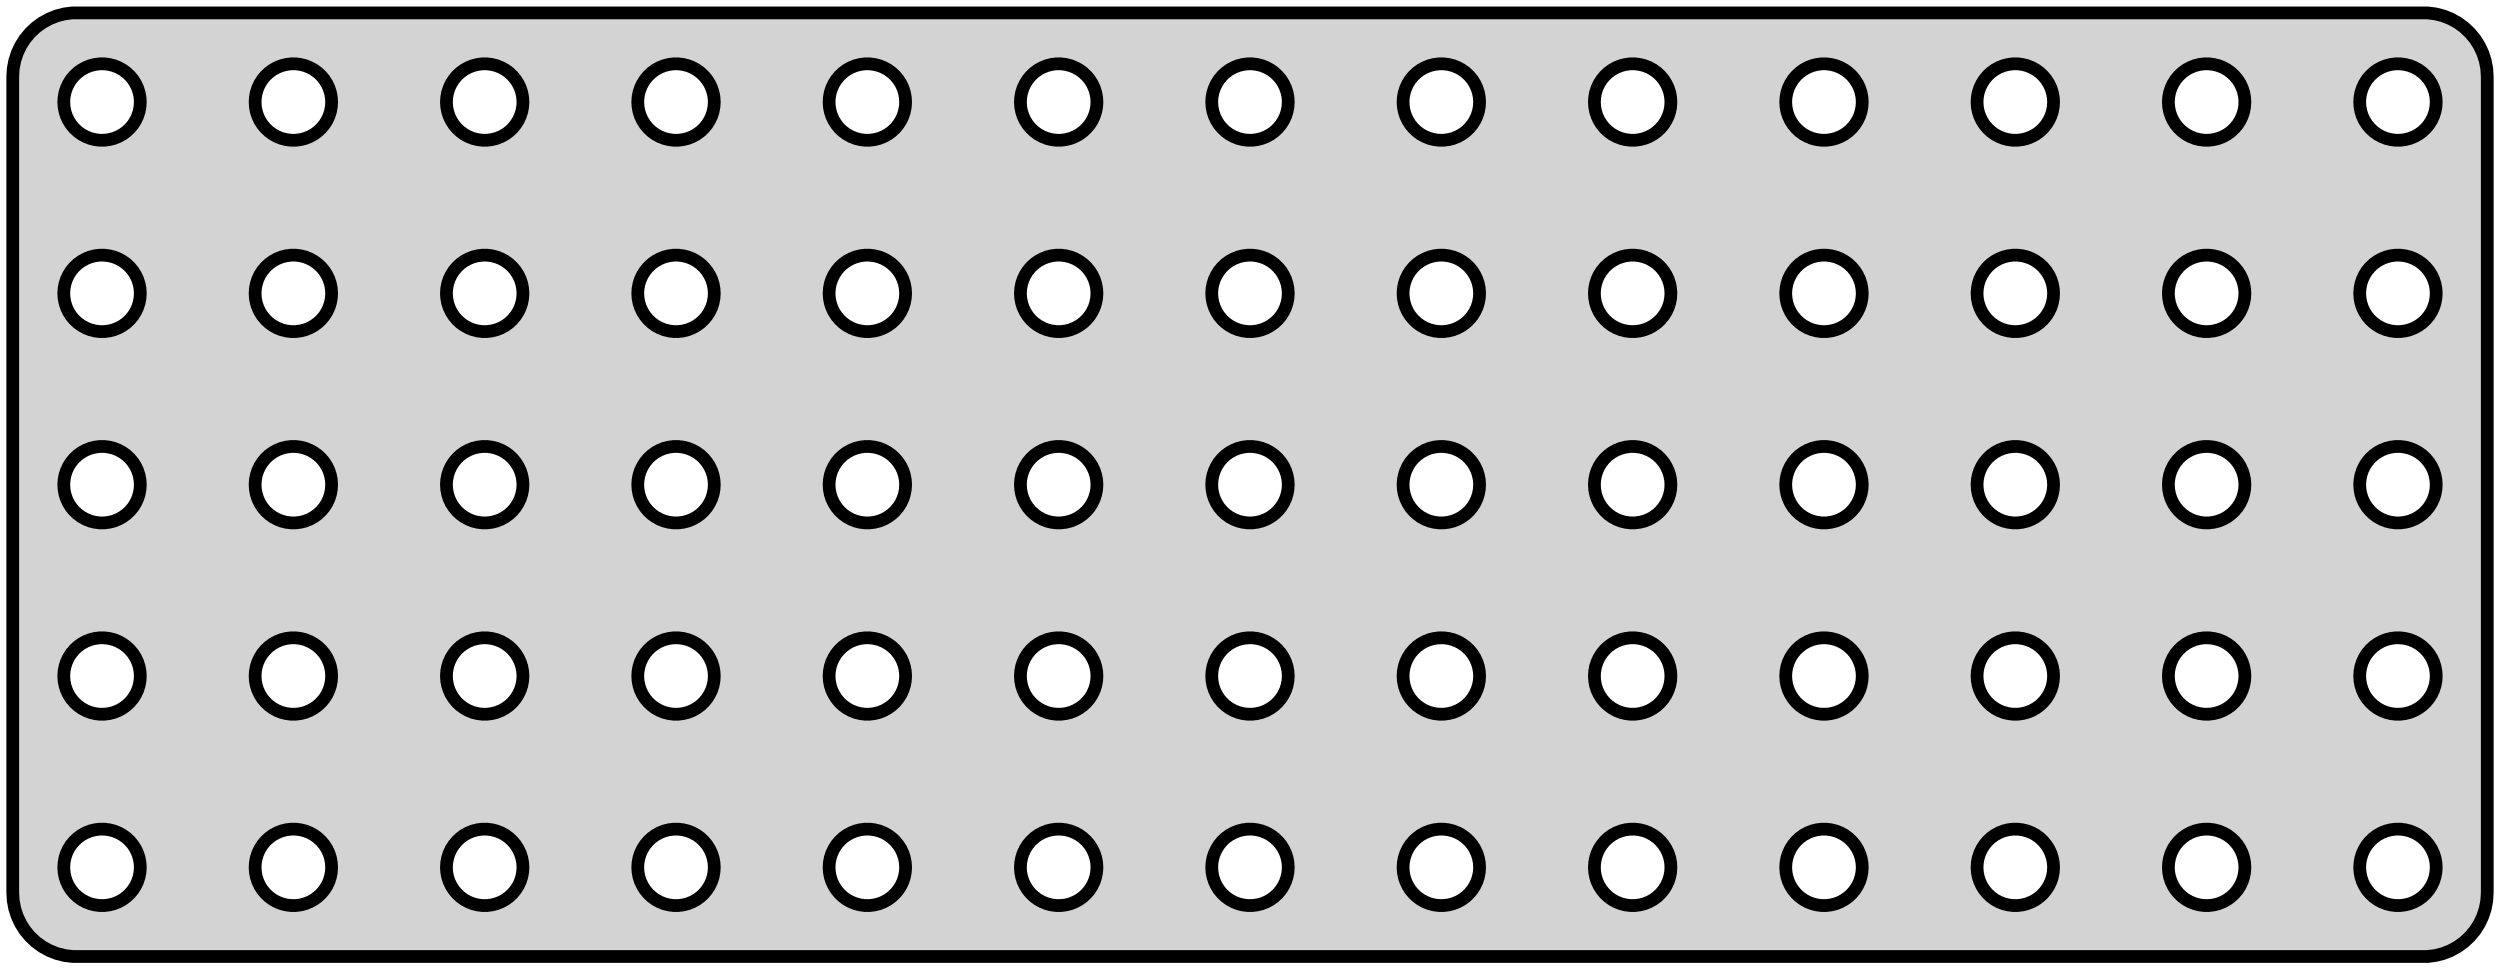 <?xml version="1.0" standalone="no"?>
<!DOCTYPE svg PUBLIC "-//W3C//DTD SVG 1.1//EN" "http://www.w3.org/Graphics/SVG/1.1/DTD/svg11.dtd">
<svg width="98mm" height="38mm" viewBox="-49 -19 98 38" xmlns="http://www.w3.org/2000/svg" version="1.1">
<title>OpenSCAD Model</title>
<path d="
M 46.468,18.456 L 46.773,18.378 L 47.064,18.262 L 47.34,18.111 L 47.594,17.926 L 47.822,17.711
 L 48.023,17.47 L 48.191,17.204 L 48.324,16.92 L 48.421,16.622 L 48.48,16.313 L 48.5,16
 L 48.5,-16 L 48.48,-16.313 L 48.421,-16.622 L 48.324,-16.92 L 48.191,-17.204 L 48.023,-17.47
 L 47.822,-17.711 L 47.594,-17.926 L 47.34,-18.111 L 47.064,-18.262 L 46.773,-18.378 L 46.468,-18.456
 L 46.157,-18.495 L -46.157,-18.495 L -46.468,-18.456 L -46.773,-18.378 L -47.064,-18.262 L -47.34,-18.111
 L -47.594,-17.926 L -47.822,-17.711 L -48.023,-17.47 L -48.191,-17.204 L -48.324,-16.92 L -48.421,-16.622
 L -48.48,-16.313 L -48.5,-16 L -48.5,16 L -48.48,16.313 L -48.421,16.622 L -48.324,16.92
 L -48.191,17.204 L -48.023,17.47 L -47.822,17.711 L -47.594,17.926 L -47.34,18.111 L -47.064,18.262
 L -46.773,18.378 L -46.468,18.456 L -46.157,18.495 L 46.157,18.495 z
M 37.406,-13.503 L 37.219,-13.527 L 37.036,-13.573 L 36.861,-13.643 L 36.696,-13.733 L 36.544,-13.844
 L 36.407,-13.973 L 36.286,-14.118 L 36.185,-14.277 L 36.105,-14.448 L 36.047,-14.627 L 36.012,-14.812
 L 36,-15 L 36.012,-15.188 L 36.047,-15.373 L 36.105,-15.552 L 36.185,-15.723 L 36.286,-15.882
 L 36.407,-16.027 L 36.544,-16.156 L 36.696,-16.267 L 36.861,-16.357 L 37.036,-16.427 L 37.219,-16.473
 L 37.406,-16.497 L 37.594,-16.497 L 37.781,-16.473 L 37.964,-16.427 L 38.139,-16.357 L 38.304,-16.267
 L 38.456,-16.156 L 38.593,-16.027 L 38.714,-15.882 L 38.815,-15.723 L 38.895,-15.552 L 38.953,-15.373
 L 38.988,-15.188 L 39,-15 L 38.988,-14.812 L 38.953,-14.627 L 38.895,-14.448 L 38.815,-14.277
 L 38.714,-14.118 L 38.593,-13.973 L 38.456,-13.844 L 38.304,-13.733 L 38.139,-13.643 L 37.964,-13.573
 L 37.781,-13.527 L 37.594,-13.503 z
M -45.094,-13.503 L -45.281,-13.527 L -45.464,-13.573 L -45.639,-13.643 L -45.804,-13.733 L -45.956,-13.844
 L -46.093,-13.973 L -46.214,-14.118 L -46.315,-14.277 L -46.395,-14.448 L -46.453,-14.627 L -46.488,-14.812
 L -46.5,-15 L -46.488,-15.188 L -46.453,-15.373 L -46.395,-15.552 L -46.315,-15.723 L -46.214,-15.882
 L -46.093,-16.027 L -45.956,-16.156 L -45.804,-16.267 L -45.639,-16.357 L -45.464,-16.427 L -45.281,-16.473
 L -45.094,-16.497 L -44.906,-16.497 L -44.719,-16.473 L -44.536,-16.427 L -44.361,-16.357 L -44.196,-16.267
 L -44.044,-16.156 L -43.907,-16.027 L -43.786,-15.882 L -43.685,-15.723 L -43.605,-15.552 L -43.547,-15.373
 L -43.512,-15.188 L -43.5,-15 L -43.512,-14.812 L -43.547,-14.627 L -43.605,-14.448 L -43.685,-14.277
 L -43.786,-14.118 L -43.907,-13.973 L -44.044,-13.844 L -44.196,-13.733 L -44.361,-13.643 L -44.536,-13.573
 L -44.719,-13.527 L -44.906,-13.503 z
M 22.406,-13.503 L 22.219,-13.527 L 22.037,-13.573 L 21.861,-13.643 L 21.696,-13.733 L 21.544,-13.844
 L 21.407,-13.973 L 21.287,-14.118 L 21.186,-14.277 L 21.105,-14.448 L 21.047,-14.627 L 21.012,-14.812
 L 21,-15 L 21.012,-15.188 L 21.047,-15.373 L 21.105,-15.552 L 21.186,-15.723 L 21.287,-15.882
 L 21.407,-16.027 L 21.544,-16.156 L 21.696,-16.267 L 21.861,-16.357 L 22.037,-16.427 L 22.219,-16.473
 L 22.406,-16.497 L 22.594,-16.497 L 22.781,-16.473 L 22.963,-16.427 L 23.139,-16.357 L 23.304,-16.267
 L 23.456,-16.156 L 23.593,-16.027 L 23.713,-15.882 L 23.814,-15.723 L 23.895,-15.552 L 23.953,-15.373
 L 23.988,-15.188 L 24,-15 L 23.988,-14.812 L 23.953,-14.627 L 23.895,-14.448 L 23.814,-14.277
 L 23.713,-14.118 L 23.593,-13.973 L 23.456,-13.844 L 23.304,-13.733 L 23.139,-13.643 L 22.963,-13.573
 L 22.781,-13.527 L 22.594,-13.503 z
M 29.906,-13.503 L 29.719,-13.527 L 29.537,-13.573 L 29.361,-13.643 L 29.196,-13.733 L 29.044,-13.844
 L 28.907,-13.973 L 28.787,-14.118 L 28.686,-14.277 L 28.605,-14.448 L 28.547,-14.627 L 28.512,-14.812
 L 28.5,-15 L 28.512,-15.188 L 28.547,-15.373 L 28.605,-15.552 L 28.686,-15.723 L 28.787,-15.882
 L 28.907,-16.027 L 29.044,-16.156 L 29.196,-16.267 L 29.361,-16.357 L 29.537,-16.427 L 29.719,-16.473
 L 29.906,-16.497 L 30.094,-16.497 L 30.281,-16.473 L 30.463,-16.427 L 30.639,-16.357 L 30.804,-16.267
 L 30.956,-16.156 L 31.093,-16.027 L 31.213,-15.882 L 31.314,-15.723 L 31.395,-15.552 L 31.453,-15.373
 L 31.488,-15.188 L 31.5,-15 L 31.488,-14.812 L 31.453,-14.627 L 31.395,-14.448 L 31.314,-14.277
 L 31.213,-14.118 L 31.093,-13.973 L 30.956,-13.844 L 30.804,-13.733 L 30.639,-13.643 L 30.463,-13.573
 L 30.281,-13.527 L 30.094,-13.503 z
M -22.594,-13.503 L -22.781,-13.527 L -22.963,-13.573 L -23.139,-13.643 L -23.304,-13.733 L -23.456,-13.844
 L -23.593,-13.973 L -23.713,-14.118 L -23.814,-14.277 L -23.895,-14.448 L -23.953,-14.627 L -23.988,-14.812
 L -24,-15 L -23.988,-15.188 L -23.953,-15.373 L -23.895,-15.552 L -23.814,-15.723 L -23.713,-15.882
 L -23.593,-16.027 L -23.456,-16.156 L -23.304,-16.267 L -23.139,-16.357 L -22.963,-16.427 L -22.781,-16.473
 L -22.594,-16.497 L -22.406,-16.497 L -22.219,-16.473 L -22.037,-16.427 L -21.861,-16.357 L -21.696,-16.267
 L -21.544,-16.156 L -21.407,-16.027 L -21.287,-15.882 L -21.186,-15.723 L -21.105,-15.552 L -21.047,-15.373
 L -21.012,-15.188 L -21,-15 L -21.012,-14.812 L -21.047,-14.627 L -21.105,-14.448 L -21.186,-14.277
 L -21.287,-14.118 L -21.407,-13.973 L -21.544,-13.844 L -21.696,-13.733 L -21.861,-13.643 L -22.037,-13.573
 L -22.219,-13.527 L -22.406,-13.503 z
M -30.094,-13.503 L -30.281,-13.527 L -30.463,-13.573 L -30.639,-13.643 L -30.804,-13.733 L -30.956,-13.844
 L -31.093,-13.973 L -31.213,-14.118 L -31.314,-14.277 L -31.395,-14.448 L -31.453,-14.627 L -31.488,-14.812
 L -31.5,-15 L -31.488,-15.188 L -31.453,-15.373 L -31.395,-15.552 L -31.314,-15.723 L -31.213,-15.882
 L -31.093,-16.027 L -30.956,-16.156 L -30.804,-16.267 L -30.639,-16.357 L -30.463,-16.427 L -30.281,-16.473
 L -30.094,-16.497 L -29.906,-16.497 L -29.719,-16.473 L -29.537,-16.427 L -29.361,-16.357 L -29.196,-16.267
 L -29.044,-16.156 L -28.907,-16.027 L -28.787,-15.882 L -28.686,-15.723 L -28.605,-15.552 L -28.547,-15.373
 L -28.512,-15.188 L -28.5,-15 L -28.512,-14.812 L -28.547,-14.627 L -28.605,-14.448 L -28.686,-14.277
 L -28.787,-14.118 L -28.907,-13.973 L -29.044,-13.844 L -29.196,-13.733 L -29.361,-13.643 L -29.537,-13.573
 L -29.719,-13.527 L -29.906,-13.503 z
M -37.594,-13.503 L -37.781,-13.527 L -37.964,-13.573 L -38.139,-13.643 L -38.304,-13.733 L -38.456,-13.844
 L -38.593,-13.973 L -38.714,-14.118 L -38.815,-14.277 L -38.895,-14.448 L -38.953,-14.627 L -38.988,-14.812
 L -39,-15 L -38.988,-15.188 L -38.953,-15.373 L -38.895,-15.552 L -38.815,-15.723 L -38.714,-15.882
 L -38.593,-16.027 L -38.456,-16.156 L -38.304,-16.267 L -38.139,-16.357 L -37.964,-16.427 L -37.781,-16.473
 L -37.594,-16.497 L -37.406,-16.497 L -37.219,-16.473 L -37.036,-16.427 L -36.861,-16.357 L -36.696,-16.267
 L -36.544,-16.156 L -36.407,-16.027 L -36.286,-15.882 L -36.185,-15.723 L -36.105,-15.552 L -36.047,-15.373
 L -36.012,-15.188 L -36,-15 L -36.012,-14.812 L -36.047,-14.627 L -36.105,-14.448 L -36.185,-14.277
 L -36.286,-14.118 L -36.407,-13.973 L -36.544,-13.844 L -36.696,-13.733 L -36.861,-13.643 L -37.036,-13.573
 L -37.219,-13.527 L -37.406,-13.503 z
M -7.594,-13.503 L -7.781,-13.527 L -7.964,-13.573 L -8.139,-13.643 L -8.304,-13.733 L -8.456,-13.844
 L -8.593,-13.973 L -8.714,-14.118 L -8.814,-14.277 L -8.895,-14.448 L -8.953,-14.627 L -8.988,-14.812
 L -9,-15 L -8.988,-15.188 L -8.953,-15.373 L -8.895,-15.552 L -8.814,-15.723 L -8.714,-15.882
 L -8.593,-16.027 L -8.456,-16.156 L -8.304,-16.267 L -8.139,-16.357 L -7.964,-16.427 L -7.781,-16.473
 L -7.594,-16.497 L -7.406,-16.497 L -7.219,-16.473 L -7.036,-16.427 L -6.861,-16.357 L -6.696,-16.267
 L -6.544,-16.156 L -6.407,-16.027 L -6.286,-15.882 L -6.186,-15.723 L -6.105,-15.552 L -6.047,-15.373
 L -6.012,-15.188 L -6,-15 L -6.012,-14.812 L -6.047,-14.627 L -6.105,-14.448 L -6.186,-14.277
 L -6.286,-14.118 L -6.407,-13.973 L -6.544,-13.844 L -6.696,-13.733 L -6.861,-13.643 L -7.036,-13.573
 L -7.219,-13.527 L -7.406,-13.503 z
M 14.906,-13.503 L 14.719,-13.527 L 14.537,-13.573 L 14.361,-13.643 L 14.196,-13.733 L 14.044,-13.844
 L 13.906,-13.973 L 13.787,-14.118 L 13.685,-14.277 L 13.605,-14.448 L 13.547,-14.627 L 13.512,-14.812
 L 13.5,-15 L 13.512,-15.188 L 13.547,-15.373 L 13.605,-15.552 L 13.685,-15.723 L 13.787,-15.882
 L 13.906,-16.027 L 14.044,-16.156 L 14.196,-16.267 L 14.361,-16.357 L 14.537,-16.427 L 14.719,-16.473
 L 14.906,-16.497 L 15.094,-16.497 L 15.281,-16.473 L 15.463,-16.427 L 15.639,-16.357 L 15.804,-16.267
 L 15.956,-16.156 L 16.093,-16.027 L 16.213,-15.882 L 16.314,-15.723 L 16.395,-15.552 L 16.453,-15.373
 L 16.488,-15.188 L 16.5,-15 L 16.488,-14.812 L 16.453,-14.627 L 16.395,-14.448 L 16.314,-14.277
 L 16.213,-14.118 L 16.093,-13.973 L 15.956,-13.844 L 15.804,-13.733 L 15.639,-13.643 L 15.463,-13.573
 L 15.281,-13.527 L 15.094,-13.503 z
M -15.094,-13.503 L -15.281,-13.527 L -15.463,-13.573 L -15.639,-13.643 L -15.804,-13.733 L -15.956,-13.844
 L -16.093,-13.973 L -16.213,-14.118 L -16.314,-14.277 L -16.395,-14.448 L -16.453,-14.627 L -16.488,-14.812
 L -16.5,-15 L -16.488,-15.188 L -16.453,-15.373 L -16.395,-15.552 L -16.314,-15.723 L -16.213,-15.882
 L -16.093,-16.027 L -15.956,-16.156 L -15.804,-16.267 L -15.639,-16.357 L -15.463,-16.427 L -15.281,-16.473
 L -15.094,-16.497 L -14.906,-16.497 L -14.719,-16.473 L -14.537,-16.427 L -14.361,-16.357 L -14.196,-16.267
 L -14.044,-16.156 L -13.906,-16.027 L -13.787,-15.882 L -13.685,-15.723 L -13.605,-15.552 L -13.547,-15.373
 L -13.512,-15.188 L -13.5,-15 L -13.512,-14.812 L -13.547,-14.627 L -13.605,-14.448 L -13.685,-14.277
 L -13.787,-14.118 L -13.906,-13.973 L -14.044,-13.844 L -14.196,-13.733 L -14.361,-13.643 L -14.537,-13.573
 L -14.719,-13.527 L -14.906,-13.503 z
M 44.906,-13.503 L 44.719,-13.527 L 44.536,-13.573 L 44.361,-13.643 L 44.196,-13.733 L 44.044,-13.844
 L 43.907,-13.973 L 43.786,-14.118 L 43.685,-14.277 L 43.605,-14.448 L 43.547,-14.627 L 43.512,-14.812
 L 43.5,-15 L 43.512,-15.188 L 43.547,-15.373 L 43.605,-15.552 L 43.685,-15.723 L 43.786,-15.882
 L 43.907,-16.027 L 44.044,-16.156 L 44.196,-16.267 L 44.361,-16.357 L 44.536,-16.427 L 44.719,-16.473
 L 44.906,-16.497 L 45.094,-16.497 L 45.281,-16.473 L 45.464,-16.427 L 45.639,-16.357 L 45.804,-16.267
 L 45.956,-16.156 L 46.093,-16.027 L 46.214,-15.882 L 46.315,-15.723 L 46.395,-15.552 L 46.453,-15.373
 L 46.488,-15.188 L 46.5,-15 L 46.488,-14.812 L 46.453,-14.627 L 46.395,-14.448 L 46.315,-14.277
 L 46.214,-14.118 L 46.093,-13.973 L 45.956,-13.844 L 45.804,-13.733 L 45.639,-13.643 L 45.464,-13.573
 L 45.281,-13.527 L 45.094,-13.503 z
M 0.281,-16.473 L 0.464,-16.427 L 0.639,-16.357 L 0.804,-16.267 L 0.956,-16.156 L 1.093,-16.027
 L 1.214,-15.882 L 1.314,-15.723 L 1.395,-15.552 L 1.453,-15.373 L 1.488,-15.188 L 1.5,-15
 L 1.488,-14.812 L 1.453,-14.627 L 1.395,-14.448 L 1.314,-14.277 L 1.214,-14.118 L 1.093,-13.973
 L 0.956,-13.844 L 0.804,-13.733 L 0.639,-13.643 L 0.464,-13.573 L 0.281,-13.527 L 0.094,-13.503
 L -0.094,-13.503 L -0.281,-13.527 L -0.464,-13.573 L -0.639,-13.643 L -0.804,-13.733 L -0.956,-13.844
 L -1.093,-13.973 L -1.214,-14.118 L -1.314,-14.277 L -1.395,-14.448 L -1.453,-14.627 L -1.488,-14.812
 L -1.5,-15 L -1.488,-15.188 L -1.453,-15.373 L -1.395,-15.552 L -1.314,-15.723 L -1.214,-15.882
 L -1.093,-16.027 L -0.956,-16.156 L -0.804,-16.267 L -0.639,-16.357 L -0.464,-16.427 L -0.281,-16.473
 L -0.094,-16.497 L 0.094,-16.497 z
M 7.406,-13.503 L 7.219,-13.527 L 7.036,-13.573 L 6.861,-13.643 L 6.696,-13.733 L 6.544,-13.844
 L 6.407,-13.973 L 6.286,-14.118 L 6.186,-14.277 L 6.105,-14.448 L 6.047,-14.627 L 6.012,-14.812
 L 6,-15 L 6.012,-15.188 L 6.047,-15.373 L 6.105,-15.552 L 6.186,-15.723 L 6.286,-15.882
 L 6.407,-16.027 L 6.544,-16.156 L 6.696,-16.267 L 6.861,-16.357 L 7.036,-16.427 L 7.219,-16.473
 L 7.406,-16.497 L 7.594,-16.497 L 7.781,-16.473 L 7.964,-16.427 L 8.139,-16.357 L 8.304,-16.267
 L 8.456,-16.156 L 8.593,-16.027 L 8.714,-15.882 L 8.814,-15.723 L 8.895,-15.552 L 8.953,-15.373
 L 8.988,-15.188 L 9,-15 L 8.988,-14.812 L 8.953,-14.627 L 8.895,-14.448 L 8.814,-14.277
 L 8.714,-14.118 L 8.593,-13.973 L 8.456,-13.844 L 8.304,-13.733 L 8.139,-13.643 L 7.964,-13.573
 L 7.781,-13.527 L 7.594,-13.503 z
M -7.594,-6.003 L -7.781,-6.027 L -7.964,-6.073 L -8.139,-6.143 L -8.304,-6.234 L -8.456,-6.344
 L -8.593,-6.473 L -8.714,-6.618 L -8.814,-6.777 L -8.895,-6.948 L -8.953,-7.127 L -8.988,-7.312
 L -9,-7.5 L -8.988,-7.688 L -8.953,-7.873 L -8.895,-8.052 L -8.814,-8.223 L -8.714,-8.382
 L -8.593,-8.527 L -8.456,-8.656 L -8.304,-8.766 L -8.139,-8.857 L -7.964,-8.927 L -7.781,-8.973
 L -7.594,-8.997 L -7.406,-8.997 L -7.219,-8.973 L -7.036,-8.927 L -6.861,-8.857 L -6.696,-8.766
 L -6.544,-8.656 L -6.407,-8.527 L -6.286,-8.382 L -6.186,-8.223 L -6.105,-8.052 L -6.047,-7.873
 L -6.012,-7.688 L -6,-7.5 L -6.012,-7.312 L -6.047,-7.127 L -6.105,-6.948 L -6.186,-6.777
 L -6.286,-6.618 L -6.407,-6.473 L -6.544,-6.344 L -6.696,-6.234 L -6.861,-6.143 L -7.036,-6.073
 L -7.219,-6.027 L -7.406,-6.003 z
M -37.594,-6.003 L -37.781,-6.027 L -37.964,-6.073 L -38.139,-6.143 L -38.304,-6.234 L -38.456,-6.344
 L -38.593,-6.473 L -38.714,-6.618 L -38.815,-6.777 L -38.895,-6.948 L -38.953,-7.127 L -38.988,-7.312
 L -39,-7.5 L -38.988,-7.688 L -38.953,-7.873 L -38.895,-8.052 L -38.815,-8.223 L -38.714,-8.382
 L -38.593,-8.527 L -38.456,-8.656 L -38.304,-8.766 L -38.139,-8.857 L -37.964,-8.927 L -37.781,-8.973
 L -37.594,-8.997 L -37.406,-8.997 L -37.219,-8.973 L -37.036,-8.927 L -36.861,-8.857 L -36.696,-8.766
 L -36.544,-8.656 L -36.407,-8.527 L -36.286,-8.382 L -36.185,-8.223 L -36.105,-8.052 L -36.047,-7.873
 L -36.012,-7.688 L -36,-7.5 L -36.012,-7.312 L -36.047,-7.127 L -36.105,-6.948 L -36.185,-6.777
 L -36.286,-6.618 L -36.407,-6.473 L -36.544,-6.344 L -36.696,-6.234 L -36.861,-6.143 L -37.036,-6.073
 L -37.219,-6.027 L -37.406,-6.003 z
M -30.094,-6.003 L -30.281,-6.027 L -30.463,-6.073 L -30.639,-6.143 L -30.804,-6.234 L -30.956,-6.344
 L -31.093,-6.473 L -31.213,-6.618 L -31.314,-6.777 L -31.395,-6.948 L -31.453,-7.127 L -31.488,-7.312
 L -31.5,-7.5 L -31.488,-7.688 L -31.453,-7.873 L -31.395,-8.052 L -31.314,-8.223 L -31.213,-8.382
 L -31.093,-8.527 L -30.956,-8.656 L -30.804,-8.766 L -30.639,-8.857 L -30.463,-8.927 L -30.281,-8.973
 L -30.094,-8.997 L -29.906,-8.997 L -29.719,-8.973 L -29.537,-8.927 L -29.361,-8.857 L -29.196,-8.766
 L -29.044,-8.656 L -28.907,-8.527 L -28.787,-8.382 L -28.686,-8.223 L -28.605,-8.052 L -28.547,-7.873
 L -28.512,-7.688 L -28.5,-7.5 L -28.512,-7.312 L -28.547,-7.127 L -28.605,-6.948 L -28.686,-6.777
 L -28.787,-6.618 L -28.907,-6.473 L -29.044,-6.344 L -29.196,-6.234 L -29.361,-6.143 L -29.537,-6.073
 L -29.719,-6.027 L -29.906,-6.003 z
M -45.094,-6.003 L -45.281,-6.027 L -45.464,-6.073 L -45.639,-6.143 L -45.804,-6.234 L -45.956,-6.344
 L -46.093,-6.473 L -46.214,-6.618 L -46.315,-6.777 L -46.395,-6.948 L -46.453,-7.127 L -46.488,-7.312
 L -46.5,-7.5 L -46.488,-7.688 L -46.453,-7.873 L -46.395,-8.052 L -46.315,-8.223 L -46.214,-8.382
 L -46.093,-8.527 L -45.956,-8.656 L -45.804,-8.766 L -45.639,-8.857 L -45.464,-8.927 L -45.281,-8.973
 L -45.094,-8.997 L -44.906,-8.997 L -44.719,-8.973 L -44.536,-8.927 L -44.361,-8.857 L -44.196,-8.766
 L -44.044,-8.656 L -43.907,-8.527 L -43.786,-8.382 L -43.685,-8.223 L -43.605,-8.052 L -43.547,-7.873
 L -43.512,-7.688 L -43.5,-7.5 L -43.512,-7.312 L -43.547,-7.127 L -43.605,-6.948 L -43.685,-6.777
 L -43.786,-6.618 L -43.907,-6.473 L -44.044,-6.344 L -44.196,-6.234 L -44.361,-6.143 L -44.536,-6.073
 L -44.719,-6.027 L -44.906,-6.003 z
M 29.906,-6.003 L 29.719,-6.027 L 29.537,-6.073 L 29.361,-6.143 L 29.196,-6.234 L 29.044,-6.344
 L 28.907,-6.473 L 28.787,-6.618 L 28.686,-6.777 L 28.605,-6.948 L 28.547,-7.127 L 28.512,-7.312
 L 28.5,-7.5 L 28.512,-7.688 L 28.547,-7.873 L 28.605,-8.052 L 28.686,-8.223 L 28.787,-8.382
 L 28.907,-8.527 L 29.044,-8.656 L 29.196,-8.766 L 29.361,-8.857 L 29.537,-8.927 L 29.719,-8.973
 L 29.906,-8.997 L 30.094,-8.997 L 30.281,-8.973 L 30.463,-8.927 L 30.639,-8.857 L 30.804,-8.766
 L 30.956,-8.656 L 31.093,-8.527 L 31.213,-8.382 L 31.314,-8.223 L 31.395,-8.052 L 31.453,-7.873
 L 31.488,-7.688 L 31.5,-7.5 L 31.488,-7.312 L 31.453,-7.127 L 31.395,-6.948 L 31.314,-6.777
 L 31.213,-6.618 L 31.093,-6.473 L 30.956,-6.344 L 30.804,-6.234 L 30.639,-6.143 L 30.463,-6.073
 L 30.281,-6.027 L 30.094,-6.003 z
M -0.094,-6.003 L -0.281,-6.027 L -0.464,-6.073 L -0.639,-6.143 L -0.804,-6.234 L -0.956,-6.344
 L -1.093,-6.473 L -1.214,-6.618 L -1.314,-6.777 L -1.395,-6.948 L -1.453,-7.127 L -1.488,-7.312
 L -1.5,-7.5 L -1.488,-7.688 L -1.453,-7.873 L -1.395,-8.052 L -1.314,-8.223 L -1.214,-8.382
 L -1.093,-8.527 L -0.956,-8.656 L -0.804,-8.766 L -0.639,-8.857 L -0.464,-8.927 L -0.281,-8.973
 L -0.094,-8.997 L 0.094,-8.997 L 0.281,-8.973 L 0.464,-8.927 L 0.639,-8.857 L 0.804,-8.766
 L 0.956,-8.656 L 1.093,-8.527 L 1.214,-8.382 L 1.314,-8.223 L 1.395,-8.052 L 1.453,-7.873
 L 1.488,-7.688 L 1.5,-7.5 L 1.488,-7.312 L 1.453,-7.127 L 1.395,-6.948 L 1.314,-6.777
 L 1.214,-6.618 L 1.093,-6.473 L 0.956,-6.344 L 0.804,-6.234 L 0.639,-6.143 L 0.464,-6.073
 L 0.281,-6.027 L 0.094,-6.003 z
M 37.406,-6.003 L 37.219,-6.027 L 37.036,-6.073 L 36.861,-6.143 L 36.696,-6.234 L 36.544,-6.344
 L 36.407,-6.473 L 36.286,-6.618 L 36.185,-6.777 L 36.105,-6.948 L 36.047,-7.127 L 36.012,-7.312
 L 36,-7.5 L 36.012,-7.688 L 36.047,-7.873 L 36.105,-8.052 L 36.185,-8.223 L 36.286,-8.382
 L 36.407,-8.527 L 36.544,-8.656 L 36.696,-8.766 L 36.861,-8.857 L 37.036,-8.927 L 37.219,-8.973
 L 37.406,-8.997 L 37.594,-8.997 L 37.781,-8.973 L 37.964,-8.927 L 38.139,-8.857 L 38.304,-8.766
 L 38.456,-8.656 L 38.593,-8.527 L 38.714,-8.382 L 38.815,-8.223 L 38.895,-8.052 L 38.953,-7.873
 L 38.988,-7.688 L 39,-7.5 L 38.988,-7.312 L 38.953,-7.127 L 38.895,-6.948 L 38.815,-6.777
 L 38.714,-6.618 L 38.593,-6.473 L 38.456,-6.344 L 38.304,-6.234 L 38.139,-6.143 L 37.964,-6.073
 L 37.781,-6.027 L 37.594,-6.003 z
M -15.094,-6.003 L -15.281,-6.027 L -15.463,-6.073 L -15.639,-6.143 L -15.804,-6.234 L -15.956,-6.344
 L -16.093,-6.473 L -16.213,-6.618 L -16.314,-6.777 L -16.395,-6.948 L -16.453,-7.127 L -16.488,-7.312
 L -16.5,-7.5 L -16.488,-7.688 L -16.453,-7.873 L -16.395,-8.052 L -16.314,-8.223 L -16.213,-8.382
 L -16.093,-8.527 L -15.956,-8.656 L -15.804,-8.766 L -15.639,-8.857 L -15.463,-8.927 L -15.281,-8.973
 L -15.094,-8.997 L -14.906,-8.997 L -14.719,-8.973 L -14.537,-8.927 L -14.361,-8.857 L -14.196,-8.766
 L -14.044,-8.656 L -13.906,-8.527 L -13.787,-8.382 L -13.685,-8.223 L -13.605,-8.052 L -13.547,-7.873
 L -13.512,-7.688 L -13.5,-7.5 L -13.512,-7.312 L -13.547,-7.127 L -13.605,-6.948 L -13.685,-6.777
 L -13.787,-6.618 L -13.906,-6.473 L -14.044,-6.344 L -14.196,-6.234 L -14.361,-6.143 L -14.537,-6.073
 L -14.719,-6.027 L -14.906,-6.003 z
M 14.906,-6.003 L 14.719,-6.027 L 14.537,-6.073 L 14.361,-6.143 L 14.196,-6.234 L 14.044,-6.344
 L 13.906,-6.473 L 13.787,-6.618 L 13.685,-6.777 L 13.605,-6.948 L 13.547,-7.127 L 13.512,-7.312
 L 13.5,-7.5 L 13.512,-7.688 L 13.547,-7.873 L 13.605,-8.052 L 13.685,-8.223 L 13.787,-8.382
 L 13.906,-8.527 L 14.044,-8.656 L 14.196,-8.766 L 14.361,-8.857 L 14.537,-8.927 L 14.719,-8.973
 L 14.906,-8.997 L 15.094,-8.997 L 15.281,-8.973 L 15.463,-8.927 L 15.639,-8.857 L 15.804,-8.766
 L 15.956,-8.656 L 16.093,-8.527 L 16.213,-8.382 L 16.314,-8.223 L 16.395,-8.052 L 16.453,-7.873
 L 16.488,-7.688 L 16.5,-7.5 L 16.488,-7.312 L 16.453,-7.127 L 16.395,-6.948 L 16.314,-6.777
 L 16.213,-6.618 L 16.093,-6.473 L 15.956,-6.344 L 15.804,-6.234 L 15.639,-6.143 L 15.463,-6.073
 L 15.281,-6.027 L 15.094,-6.003 z
M 22.406,-6.003 L 22.219,-6.027 L 22.037,-6.073 L 21.861,-6.143 L 21.696,-6.234 L 21.544,-6.344
 L 21.407,-6.473 L 21.287,-6.618 L 21.186,-6.777 L 21.105,-6.948 L 21.047,-7.127 L 21.012,-7.312
 L 21,-7.5 L 21.012,-7.688 L 21.047,-7.873 L 21.105,-8.052 L 21.186,-8.223 L 21.287,-8.382
 L 21.407,-8.527 L 21.544,-8.656 L 21.696,-8.766 L 21.861,-8.857 L 22.037,-8.927 L 22.219,-8.973
 L 22.406,-8.997 L 22.594,-8.997 L 22.781,-8.973 L 22.963,-8.927 L 23.139,-8.857 L 23.304,-8.766
 L 23.456,-8.656 L 23.593,-8.527 L 23.713,-8.382 L 23.814,-8.223 L 23.895,-8.052 L 23.953,-7.873
 L 23.988,-7.688 L 24,-7.5 L 23.988,-7.312 L 23.953,-7.127 L 23.895,-6.948 L 23.814,-6.777
 L 23.713,-6.618 L 23.593,-6.473 L 23.456,-6.344 L 23.304,-6.234 L 23.139,-6.143 L 22.963,-6.073
 L 22.781,-6.027 L 22.594,-6.003 z
M -22.594,-6.003 L -22.781,-6.027 L -22.963,-6.073 L -23.139,-6.143 L -23.304,-6.234 L -23.456,-6.344
 L -23.593,-6.473 L -23.713,-6.618 L -23.814,-6.777 L -23.895,-6.948 L -23.953,-7.127 L -23.988,-7.312
 L -24,-7.5 L -23.988,-7.688 L -23.953,-7.873 L -23.895,-8.052 L -23.814,-8.223 L -23.713,-8.382
 L -23.593,-8.527 L -23.456,-8.656 L -23.304,-8.766 L -23.139,-8.857 L -22.963,-8.927 L -22.781,-8.973
 L -22.594,-8.997 L -22.406,-8.997 L -22.219,-8.973 L -22.037,-8.927 L -21.861,-8.857 L -21.696,-8.766
 L -21.544,-8.656 L -21.407,-8.527 L -21.287,-8.382 L -21.186,-8.223 L -21.105,-8.052 L -21.047,-7.873
 L -21.012,-7.688 L -21,-7.5 L -21.012,-7.312 L -21.047,-7.127 L -21.105,-6.948 L -21.186,-6.777
 L -21.287,-6.618 L -21.407,-6.473 L -21.544,-6.344 L -21.696,-6.234 L -21.861,-6.143 L -22.037,-6.073
 L -22.219,-6.027 L -22.406,-6.003 z
M 44.906,-6.003 L 44.719,-6.027 L 44.536,-6.073 L 44.361,-6.143 L 44.196,-6.234 L 44.044,-6.344
 L 43.907,-6.473 L 43.786,-6.618 L 43.685,-6.777 L 43.605,-6.948 L 43.547,-7.127 L 43.512,-7.312
 L 43.5,-7.5 L 43.512,-7.688 L 43.547,-7.873 L 43.605,-8.052 L 43.685,-8.223 L 43.786,-8.382
 L 43.907,-8.527 L 44.044,-8.656 L 44.196,-8.766 L 44.361,-8.857 L 44.536,-8.927 L 44.719,-8.973
 L 44.906,-8.997 L 45.094,-8.997 L 45.281,-8.973 L 45.464,-8.927 L 45.639,-8.857 L 45.804,-8.766
 L 45.956,-8.656 L 46.093,-8.527 L 46.214,-8.382 L 46.315,-8.223 L 46.395,-8.052 L 46.453,-7.873
 L 46.488,-7.688 L 46.5,-7.5 L 46.488,-7.312 L 46.453,-7.127 L 46.395,-6.948 L 46.315,-6.777
 L 46.214,-6.618 L 46.093,-6.473 L 45.956,-6.344 L 45.804,-6.234 L 45.639,-6.143 L 45.464,-6.073
 L 45.281,-6.027 L 45.094,-6.003 z
M 7.406,-6.003 L 7.219,-6.027 L 7.036,-6.073 L 6.861,-6.143 L 6.696,-6.234 L 6.544,-6.344
 L 6.407,-6.473 L 6.286,-6.618 L 6.186,-6.777 L 6.105,-6.948 L 6.047,-7.127 L 6.012,-7.312
 L 6,-7.5 L 6.012,-7.688 L 6.047,-7.873 L 6.105,-8.052 L 6.186,-8.223 L 6.286,-8.382
 L 6.407,-8.527 L 6.544,-8.656 L 6.696,-8.766 L 6.861,-8.857 L 7.036,-8.927 L 7.219,-8.973
 L 7.406,-8.997 L 7.594,-8.997 L 7.781,-8.973 L 7.964,-8.927 L 8.139,-8.857 L 8.304,-8.766
 L 8.456,-8.656 L 8.593,-8.527 L 8.714,-8.382 L 8.814,-8.223 L 8.895,-8.052 L 8.953,-7.873
 L 8.988,-7.688 L 9,-7.5 L 8.988,-7.312 L 8.953,-7.127 L 8.895,-6.948 L 8.814,-6.777
 L 8.714,-6.618 L 8.593,-6.473 L 8.456,-6.344 L 8.304,-6.234 L 8.139,-6.143 L 7.964,-6.073
 L 7.781,-6.027 L 7.594,-6.003 z
M 37.406,1.497 L 37.219,1.473 L 37.036,1.427 L 36.861,1.357 L 36.696,1.266 L 36.544,1.156
 L 36.407,1.027 L 36.286,0.882 L 36.185,0.723 L 36.105,0.552 L 36.047,0.373 L 36.012,0.188
 L 36,-0 L 36.012,-0.188 L 36.047,-0.373 L 36.105,-0.552 L 36.185,-0.723 L 36.286,-0.882
 L 36.407,-1.027 L 36.544,-1.156 L 36.696,-1.266 L 36.861,-1.357 L 37.036,-1.427 L 37.219,-1.473
 L 37.406,-1.497 L 37.594,-1.497 L 37.781,-1.473 L 37.964,-1.427 L 38.139,-1.357 L 38.304,-1.266
 L 38.456,-1.156 L 38.593,-1.027 L 38.714,-0.882 L 38.815,-0.723 L 38.895,-0.552 L 38.953,-0.373
 L 38.988,-0.188 L 39,-0 L 38.988,0.188 L 38.953,0.373 L 38.895,0.552 L 38.815,0.723
 L 38.714,0.882 L 38.593,1.027 L 38.456,1.156 L 38.304,1.266 L 38.139,1.357 L 37.964,1.427
 L 37.781,1.473 L 37.594,1.497 z
M -45.094,1.497 L -45.281,1.473 L -45.464,1.427 L -45.639,1.357 L -45.804,1.266 L -45.956,1.156
 L -46.093,1.027 L -46.214,0.882 L -46.315,0.723 L -46.395,0.552 L -46.453,0.373 L -46.488,0.188
 L -46.5,-0 L -46.488,-0.188 L -46.453,-0.373 L -46.395,-0.552 L -46.315,-0.723 L -46.214,-0.882
 L -46.093,-1.027 L -45.956,-1.156 L -45.804,-1.266 L -45.639,-1.357 L -45.464,-1.427 L -45.281,-1.473
 L -45.094,-1.497 L -44.906,-1.497 L -44.719,-1.473 L -44.536,-1.427 L -44.361,-1.357 L -44.196,-1.266
 L -44.044,-1.156 L -43.907,-1.027 L -43.786,-0.882 L -43.685,-0.723 L -43.605,-0.552 L -43.547,-0.373
 L -43.512,-0.188 L -43.5,-0 L -43.512,0.188 L -43.547,0.373 L -43.605,0.552 L -43.685,0.723
 L -43.786,0.882 L -43.907,1.027 L -44.044,1.156 L -44.196,1.266 L -44.361,1.357 L -44.536,1.427
 L -44.719,1.473 L -44.906,1.497 z
M 22.406,1.497 L 22.219,1.473 L 22.037,1.427 L 21.861,1.357 L 21.696,1.266 L 21.544,1.156
 L 21.407,1.027 L 21.287,0.882 L 21.186,0.723 L 21.105,0.552 L 21.047,0.373 L 21.012,0.188
 L 21,-0 L 21.012,-0.188 L 21.047,-0.373 L 21.105,-0.552 L 21.186,-0.723 L 21.287,-0.882
 L 21.407,-1.027 L 21.544,-1.156 L 21.696,-1.266 L 21.861,-1.357 L 22.037,-1.427 L 22.219,-1.473
 L 22.406,-1.497 L 22.594,-1.497 L 22.781,-1.473 L 22.963,-1.427 L 23.139,-1.357 L 23.304,-1.266
 L 23.456,-1.156 L 23.593,-1.027 L 23.713,-0.882 L 23.814,-0.723 L 23.895,-0.552 L 23.953,-0.373
 L 23.988,-0.188 L 24,-0 L 23.988,0.188 L 23.953,0.373 L 23.895,0.552 L 23.814,0.723
 L 23.713,0.882 L 23.593,1.027 L 23.456,1.156 L 23.304,1.266 L 23.139,1.357 L 22.963,1.427
 L 22.781,1.473 L 22.594,1.497 z
M 29.906,1.497 L 29.719,1.473 L 29.537,1.427 L 29.361,1.357 L 29.196,1.266 L 29.044,1.156
 L 28.907,1.027 L 28.787,0.882 L 28.686,0.723 L 28.605,0.552 L 28.547,0.373 L 28.512,0.188
 L 28.5,-0 L 28.512,-0.188 L 28.547,-0.373 L 28.605,-0.552 L 28.686,-0.723 L 28.787,-0.882
 L 28.907,-1.027 L 29.044,-1.156 L 29.196,-1.266 L 29.361,-1.357 L 29.537,-1.427 L 29.719,-1.473
 L 29.906,-1.497 L 30.094,-1.497 L 30.281,-1.473 L 30.463,-1.427 L 30.639,-1.357 L 30.804,-1.266
 L 30.956,-1.156 L 31.093,-1.027 L 31.213,-0.882 L 31.314,-0.723 L 31.395,-0.552 L 31.453,-0.373
 L 31.488,-0.188 L 31.5,-0 L 31.488,0.188 L 31.453,0.373 L 31.395,0.552 L 31.314,0.723
 L 31.213,0.882 L 31.093,1.027 L 30.956,1.156 L 30.804,1.266 L 30.639,1.357 L 30.463,1.427
 L 30.281,1.473 L 30.094,1.497 z
M -7.594,1.497 L -7.781,1.473 L -7.964,1.427 L -8.139,1.357 L -8.304,1.266 L -8.456,1.156
 L -8.593,1.027 L -8.714,0.882 L -8.814,0.723 L -8.895,0.552 L -8.953,0.373 L -8.988,0.188
 L -9,-0 L -8.988,-0.188 L -8.953,-0.373 L -8.895,-0.552 L -8.814,-0.723 L -8.714,-0.882
 L -8.593,-1.027 L -8.456,-1.156 L -8.304,-1.266 L -8.139,-1.357 L -7.964,-1.427 L -7.781,-1.473
 L -7.594,-1.497 L -7.406,-1.497 L -7.219,-1.473 L -7.036,-1.427 L -6.861,-1.357 L -6.696,-1.266
 L -6.544,-1.156 L -6.407,-1.027 L -6.286,-0.882 L -6.186,-0.723 L -6.105,-0.552 L -6.047,-0.373
 L -6.012,-0.188 L -6,-0 L -6.012,0.188 L -6.047,0.373 L -6.105,0.552 L -6.186,0.723
 L -6.286,0.882 L -6.407,1.027 L -6.544,1.156 L -6.696,1.266 L -6.861,1.357 L -7.036,1.427
 L -7.219,1.473 L -7.406,1.497 z
M 14.906,1.497 L 14.719,1.473 L 14.537,1.427 L 14.361,1.357 L 14.196,1.266 L 14.044,1.156
 L 13.906,1.027 L 13.787,0.882 L 13.685,0.723 L 13.605,0.552 L 13.547,0.373 L 13.512,0.188
 L 13.5,-0 L 13.512,-0.188 L 13.547,-0.373 L 13.605,-0.552 L 13.685,-0.723 L 13.787,-0.882
 L 13.906,-1.027 L 14.044,-1.156 L 14.196,-1.266 L 14.361,-1.357 L 14.537,-1.427 L 14.719,-1.473
 L 14.906,-1.497 L 15.094,-1.497 L 15.281,-1.473 L 15.463,-1.427 L 15.639,-1.357 L 15.804,-1.266
 L 15.956,-1.156 L 16.093,-1.027 L 16.213,-0.882 L 16.314,-0.723 L 16.395,-0.552 L 16.453,-0.373
 L 16.488,-0.188 L 16.5,-0 L 16.488,0.188 L 16.453,0.373 L 16.395,0.552 L 16.314,0.723
 L 16.213,0.882 L 16.093,1.027 L 15.956,1.156 L 15.804,1.266 L 15.639,1.357 L 15.463,1.427
 L 15.281,1.473 L 15.094,1.497 z
M -0.094,1.497 L -0.281,1.473 L -0.464,1.427 L -0.639,1.357 L -0.804,1.266 L -0.956,1.156
 L -1.093,1.027 L -1.214,0.882 L -1.314,0.723 L -1.395,0.552 L -1.453,0.373 L -1.488,0.188
 L -1.5,-0 L -1.488,-0.188 L -1.453,-0.373 L -1.395,-0.552 L -1.314,-0.723 L -1.214,-0.882
 L -1.093,-1.027 L -0.956,-1.156 L -0.804,-1.266 L -0.639,-1.357 L -0.464,-1.427 L -0.281,-1.473
 L -0.094,-1.497 L 0.094,-1.497 L 0.281,-1.473 L 0.464,-1.427 L 0.639,-1.357 L 0.804,-1.266
 L 0.956,-1.156 L 1.093,-1.027 L 1.214,-0.882 L 1.314,-0.723 L 1.395,-0.552 L 1.453,-0.373
 L 1.488,-0.188 L 1.5,-0 L 1.488,0.188 L 1.453,0.373 L 1.395,0.552 L 1.314,0.723
 L 1.214,0.882 L 1.093,1.027 L 0.956,1.156 L 0.804,1.266 L 0.639,1.357 L 0.464,1.427
 L 0.281,1.473 L 0.094,1.497 z
M 7.406,1.497 L 7.219,1.473 L 7.036,1.427 L 6.861,1.357 L 6.696,1.266 L 6.544,1.156
 L 6.407,1.027 L 6.286,0.882 L 6.186,0.723 L 6.105,0.552 L 6.047,0.373 L 6.012,0.188
 L 6,-0 L 6.012,-0.188 L 6.047,-0.373 L 6.105,-0.552 L 6.186,-0.723 L 6.286,-0.882
 L 6.407,-1.027 L 6.544,-1.156 L 6.696,-1.266 L 6.861,-1.357 L 7.036,-1.427 L 7.219,-1.473
 L 7.406,-1.497 L 7.594,-1.497 L 7.781,-1.473 L 7.964,-1.427 L 8.139,-1.357 L 8.304,-1.266
 L 8.456,-1.156 L 8.593,-1.027 L 8.714,-0.882 L 8.814,-0.723 L 8.895,-0.552 L 8.953,-0.373
 L 8.988,-0.188 L 9,-0 L 8.988,0.188 L 8.953,0.373 L 8.895,0.552 L 8.814,0.723
 L 8.714,0.882 L 8.593,1.027 L 8.456,1.156 L 8.304,1.266 L 8.139,1.357 L 7.964,1.427
 L 7.781,1.473 L 7.594,1.497 z
M -22.594,1.497 L -22.781,1.473 L -22.963,1.427 L -23.139,1.357 L -23.304,1.266 L -23.456,1.156
 L -23.593,1.027 L -23.713,0.882 L -23.814,0.723 L -23.895,0.552 L -23.953,0.373 L -23.988,0.188
 L -24,-0 L -23.988,-0.188 L -23.953,-0.373 L -23.895,-0.552 L -23.814,-0.723 L -23.713,-0.882
 L -23.593,-1.027 L -23.456,-1.156 L -23.304,-1.266 L -23.139,-1.357 L -22.963,-1.427 L -22.781,-1.473
 L -22.594,-1.497 L -22.406,-1.497 L -22.219,-1.473 L -22.037,-1.427 L -21.861,-1.357 L -21.696,-1.266
 L -21.544,-1.156 L -21.407,-1.027 L -21.287,-0.882 L -21.186,-0.723 L -21.105,-0.552 L -21.047,-0.373
 L -21.012,-0.188 L -21,-0 L -21.012,0.188 L -21.047,0.373 L -21.105,0.552 L -21.186,0.723
 L -21.287,0.882 L -21.407,1.027 L -21.544,1.156 L -21.696,1.266 L -21.861,1.357 L -22.037,1.427
 L -22.219,1.473 L -22.406,1.497 z
M 44.906,1.497 L 44.719,1.473 L 44.536,1.427 L 44.361,1.357 L 44.196,1.266 L 44.044,1.156
 L 43.907,1.027 L 43.786,0.882 L 43.685,0.723 L 43.605,0.552 L 43.547,0.373 L 43.512,0.188
 L 43.5,-0 L 43.512,-0.188 L 43.547,-0.373 L 43.605,-0.552 L 43.685,-0.723 L 43.786,-0.882
 L 43.907,-1.027 L 44.044,-1.156 L 44.196,-1.266 L 44.361,-1.357 L 44.536,-1.427 L 44.719,-1.473
 L 44.906,-1.497 L 45.094,-1.497 L 45.281,-1.473 L 45.464,-1.427 L 45.639,-1.357 L 45.804,-1.266
 L 45.956,-1.156 L 46.093,-1.027 L 46.214,-0.882 L 46.315,-0.723 L 46.395,-0.552 L 46.453,-0.373
 L 46.488,-0.188 L 46.5,-0 L 46.488,0.188 L 46.453,0.373 L 46.395,0.552 L 46.315,0.723
 L 46.214,0.882 L 46.093,1.027 L 45.956,1.156 L 45.804,1.266 L 45.639,1.357 L 45.464,1.427
 L 45.281,1.473 L 45.094,1.497 z
M -15.094,1.497 L -15.281,1.473 L -15.463,1.427 L -15.639,1.357 L -15.804,1.266 L -15.956,1.156
 L -16.093,1.027 L -16.213,0.882 L -16.314,0.723 L -16.395,0.552 L -16.453,0.373 L -16.488,0.188
 L -16.5,-0 L -16.488,-0.188 L -16.453,-0.373 L -16.395,-0.552 L -16.314,-0.723 L -16.213,-0.882
 L -16.093,-1.027 L -15.956,-1.156 L -15.804,-1.266 L -15.639,-1.357 L -15.463,-1.427 L -15.281,-1.473
 L -15.094,-1.497 L -14.906,-1.497 L -14.719,-1.473 L -14.537,-1.427 L -14.361,-1.357 L -14.196,-1.266
 L -14.044,-1.156 L -13.906,-1.027 L -13.787,-0.882 L -13.685,-0.723 L -13.605,-0.552 L -13.547,-0.373
 L -13.512,-0.188 L -13.5,-0 L -13.512,0.188 L -13.547,0.373 L -13.605,0.552 L -13.685,0.723
 L -13.787,0.882 L -13.906,1.027 L -14.044,1.156 L -14.196,1.266 L -14.361,1.357 L -14.537,1.427
 L -14.719,1.473 L -14.906,1.497 z
M -37.594,1.497 L -37.781,1.473 L -37.964,1.427 L -38.139,1.357 L -38.304,1.266 L -38.456,1.156
 L -38.593,1.027 L -38.714,0.882 L -38.815,0.723 L -38.895,0.552 L -38.953,0.373 L -38.988,0.188
 L -39,-0 L -38.988,-0.188 L -38.953,-0.373 L -38.895,-0.552 L -38.815,-0.723 L -38.714,-0.882
 L -38.593,-1.027 L -38.456,-1.156 L -38.304,-1.266 L -38.139,-1.357 L -37.964,-1.427 L -37.781,-1.473
 L -37.594,-1.497 L -37.406,-1.497 L -37.219,-1.473 L -37.036,-1.427 L -36.861,-1.357 L -36.696,-1.266
 L -36.544,-1.156 L -36.407,-1.027 L -36.286,-0.882 L -36.185,-0.723 L -36.105,-0.552 L -36.047,-0.373
 L -36.012,-0.188 L -36,-0 L -36.012,0.188 L -36.047,0.373 L -36.105,0.552 L -36.185,0.723
 L -36.286,0.882 L -36.407,1.027 L -36.544,1.156 L -36.696,1.266 L -36.861,1.357 L -37.036,1.427
 L -37.219,1.473 L -37.406,1.497 z
M -30.094,1.497 L -30.281,1.473 L -30.463,1.427 L -30.639,1.357 L -30.804,1.266 L -30.956,1.156
 L -31.093,1.027 L -31.213,0.882 L -31.314,0.723 L -31.395,0.552 L -31.453,0.373 L -31.488,0.188
 L -31.5,-0 L -31.488,-0.188 L -31.453,-0.373 L -31.395,-0.552 L -31.314,-0.723 L -31.213,-0.882
 L -31.093,-1.027 L -30.956,-1.156 L -30.804,-1.266 L -30.639,-1.357 L -30.463,-1.427 L -30.281,-1.473
 L -30.094,-1.497 L -29.906,-1.497 L -29.719,-1.473 L -29.537,-1.427 L -29.361,-1.357 L -29.196,-1.266
 L -29.044,-1.156 L -28.907,-1.027 L -28.787,-0.882 L -28.686,-0.723 L -28.605,-0.552 L -28.547,-0.373
 L -28.512,-0.188 L -28.5,-0 L -28.512,0.188 L -28.547,0.373 L -28.605,0.552 L -28.686,0.723
 L -28.787,0.882 L -28.907,1.027 L -29.044,1.156 L -29.196,1.266 L -29.361,1.357 L -29.537,1.427
 L -29.719,1.473 L -29.906,1.497 z
M -37.594,8.997 L -37.781,8.973 L -37.964,8.927 L -38.139,8.857 L -38.304,8.766 L -38.456,8.656
 L -38.593,8.527 L -38.714,8.382 L -38.815,8.223 L -38.895,8.052 L -38.953,7.873 L -38.988,7.688
 L -39,7.5 L -38.988,7.312 L -38.953,7.127 L -38.895,6.948 L -38.815,6.777 L -38.714,6.618
 L -38.593,6.473 L -38.456,6.344 L -38.304,6.234 L -38.139,6.143 L -37.964,6.073 L -37.781,6.027
 L -37.594,6.003 L -37.406,6.003 L -37.219,6.027 L -37.036,6.073 L -36.861,6.143 L -36.696,6.234
 L -36.544,6.344 L -36.407,6.473 L -36.286,6.618 L -36.185,6.777 L -36.105,6.948 L -36.047,7.127
 L -36.012,7.312 L -36,7.5 L -36.012,7.688 L -36.047,7.873 L -36.105,8.052 L -36.185,8.223
 L -36.286,8.382 L -36.407,8.527 L -36.544,8.656 L -36.696,8.766 L -36.861,8.857 L -37.036,8.927
 L -37.219,8.973 L -37.406,8.997 z
M 14.906,8.997 L 14.719,8.973 L 14.537,8.927 L 14.361,8.857 L 14.196,8.766 L 14.044,8.656
 L 13.906,8.527 L 13.787,8.382 L 13.685,8.223 L 13.605,8.052 L 13.547,7.873 L 13.512,7.688
 L 13.5,7.5 L 13.512,7.312 L 13.547,7.127 L 13.605,6.948 L 13.685,6.777 L 13.787,6.618
 L 13.906,6.473 L 14.044,6.344 L 14.196,6.234 L 14.361,6.143 L 14.537,6.073 L 14.719,6.027
 L 14.906,6.003 L 15.094,6.003 L 15.281,6.027 L 15.463,6.073 L 15.639,6.143 L 15.804,6.234
 L 15.956,6.344 L 16.093,6.473 L 16.213,6.618 L 16.314,6.777 L 16.395,6.948 L 16.453,7.127
 L 16.488,7.312 L 16.5,7.5 L 16.488,7.688 L 16.453,7.873 L 16.395,8.052 L 16.314,8.223
 L 16.213,8.382 L 16.093,8.527 L 15.956,8.656 L 15.804,8.766 L 15.639,8.857 L 15.463,8.927
 L 15.281,8.973 L 15.094,8.997 z
M 7.406,8.997 L 7.219,8.973 L 7.036,8.927 L 6.861,8.857 L 6.696,8.766 L 6.544,8.656
 L 6.407,8.527 L 6.286,8.382 L 6.186,8.223 L 6.105,8.052 L 6.047,7.873 L 6.012,7.688
 L 6,7.5 L 6.012,7.312 L 6.047,7.127 L 6.105,6.948 L 6.186,6.777 L 6.286,6.618
 L 6.407,6.473 L 6.544,6.344 L 6.696,6.234 L 6.861,6.143 L 7.036,6.073 L 7.219,6.027
 L 7.406,6.003 L 7.594,6.003 L 7.781,6.027 L 7.964,6.073 L 8.139,6.143 L 8.304,6.234
 L 8.456,6.344 L 8.593,6.473 L 8.714,6.618 L 8.814,6.777 L 8.895,6.948 L 8.953,7.127
 L 8.988,7.312 L 9,7.5 L 8.988,7.688 L 8.953,7.873 L 8.895,8.052 L 8.814,8.223
 L 8.714,8.382 L 8.593,8.527 L 8.456,8.656 L 8.304,8.766 L 8.139,8.857 L 7.964,8.927
 L 7.781,8.973 L 7.594,8.997 z
M 37.406,8.997 L 37.219,8.973 L 37.036,8.927 L 36.861,8.857 L 36.696,8.766 L 36.544,8.656
 L 36.407,8.527 L 36.286,8.382 L 36.185,8.223 L 36.105,8.052 L 36.047,7.873 L 36.012,7.688
 L 36,7.5 L 36.012,7.312 L 36.047,7.127 L 36.105,6.948 L 36.185,6.777 L 36.286,6.618
 L 36.407,6.473 L 36.544,6.344 L 36.696,6.234 L 36.861,6.143 L 37.036,6.073 L 37.219,6.027
 L 37.406,6.003 L 37.594,6.003 L 37.781,6.027 L 37.964,6.073 L 38.139,6.143 L 38.304,6.234
 L 38.456,6.344 L 38.593,6.473 L 38.714,6.618 L 38.815,6.777 L 38.895,6.948 L 38.953,7.127
 L 38.988,7.312 L 39,7.5 L 38.988,7.688 L 38.953,7.873 L 38.895,8.052 L 38.815,8.223
 L 38.714,8.382 L 38.593,8.527 L 38.456,8.656 L 38.304,8.766 L 38.139,8.857 L 37.964,8.927
 L 37.781,8.973 L 37.594,8.997 z
M -22.594,8.997 L -22.781,8.973 L -22.963,8.927 L -23.139,8.857 L -23.304,8.766 L -23.456,8.656
 L -23.593,8.527 L -23.713,8.382 L -23.814,8.223 L -23.895,8.052 L -23.953,7.873 L -23.988,7.688
 L -24,7.5 L -23.988,7.312 L -23.953,7.127 L -23.895,6.948 L -23.814,6.777 L -23.713,6.618
 L -23.593,6.473 L -23.456,6.344 L -23.304,6.234 L -23.139,6.143 L -22.963,6.073 L -22.781,6.027
 L -22.594,6.003 L -22.406,6.003 L -22.219,6.027 L -22.037,6.073 L -21.861,6.143 L -21.696,6.234
 L -21.544,6.344 L -21.407,6.473 L -21.287,6.618 L -21.186,6.777 L -21.105,6.948 L -21.047,7.127
 L -21.012,7.312 L -21,7.5 L -21.012,7.688 L -21.047,7.873 L -21.105,8.052 L -21.186,8.223
 L -21.287,8.382 L -21.407,8.527 L -21.544,8.656 L -21.696,8.766 L -21.861,8.857 L -22.037,8.927
 L -22.219,8.973 L -22.406,8.997 z
M -45.094,8.997 L -45.281,8.973 L -45.464,8.927 L -45.639,8.857 L -45.804,8.766 L -45.956,8.656
 L -46.093,8.527 L -46.214,8.382 L -46.315,8.223 L -46.395,8.052 L -46.453,7.873 L -46.488,7.688
 L -46.5,7.5 L -46.488,7.312 L -46.453,7.127 L -46.395,6.948 L -46.315,6.777 L -46.214,6.618
 L -46.093,6.473 L -45.956,6.344 L -45.804,6.234 L -45.639,6.143 L -45.464,6.073 L -45.281,6.027
 L -45.094,6.003 L -44.906,6.003 L -44.719,6.027 L -44.536,6.073 L -44.361,6.143 L -44.196,6.234
 L -44.044,6.344 L -43.907,6.473 L -43.786,6.618 L -43.685,6.777 L -43.605,6.948 L -43.547,7.127
 L -43.512,7.312 L -43.5,7.5 L -43.512,7.688 L -43.547,7.873 L -43.605,8.052 L -43.685,8.223
 L -43.786,8.382 L -43.907,8.527 L -44.044,8.656 L -44.196,8.766 L -44.361,8.857 L -44.536,8.927
 L -44.719,8.973 L -44.906,8.997 z
M -0.094,8.997 L -0.281,8.973 L -0.464,8.927 L -0.639,8.857 L -0.804,8.766 L -0.956,8.656
 L -1.093,8.527 L -1.214,8.382 L -1.314,8.223 L -1.395,8.052 L -1.453,7.873 L -1.488,7.688
 L -1.5,7.5 L -1.488,7.312 L -1.453,7.127 L -1.395,6.948 L -1.314,6.777 L -1.214,6.618
 L -1.093,6.473 L -0.956,6.344 L -0.804,6.234 L -0.639,6.143 L -0.464,6.073 L -0.281,6.027
 L -0.094,6.003 L 0.094,6.003 L 0.281,6.027 L 0.464,6.073 L 0.639,6.143 L 0.804,6.234
 L 0.956,6.344 L 1.093,6.473 L 1.214,6.618 L 1.314,6.777 L 1.395,6.948 L 1.453,7.127
 L 1.488,7.312 L 1.5,7.5 L 1.488,7.688 L 1.453,7.873 L 1.395,8.052 L 1.314,8.223
 L 1.214,8.382 L 1.093,8.527 L 0.956,8.656 L 0.804,8.766 L 0.639,8.857 L 0.464,8.927
 L 0.281,8.973 L 0.094,8.997 z
M -30.094,8.997 L -30.281,8.973 L -30.463,8.927 L -30.639,8.857 L -30.804,8.766 L -30.956,8.656
 L -31.093,8.527 L -31.213,8.382 L -31.314,8.223 L -31.395,8.052 L -31.453,7.873 L -31.488,7.688
 L -31.5,7.5 L -31.488,7.312 L -31.453,7.127 L -31.395,6.948 L -31.314,6.777 L -31.213,6.618
 L -31.093,6.473 L -30.956,6.344 L -30.804,6.234 L -30.639,6.143 L -30.463,6.073 L -30.281,6.027
 L -30.094,6.003 L -29.906,6.003 L -29.719,6.027 L -29.537,6.073 L -29.361,6.143 L -29.196,6.234
 L -29.044,6.344 L -28.907,6.473 L -28.787,6.618 L -28.686,6.777 L -28.605,6.948 L -28.547,7.127
 L -28.512,7.312 L -28.5,7.5 L -28.512,7.688 L -28.547,7.873 L -28.605,8.052 L -28.686,8.223
 L -28.787,8.382 L -28.907,8.527 L -29.044,8.656 L -29.196,8.766 L -29.361,8.857 L -29.537,8.927
 L -29.719,8.973 L -29.906,8.997 z
M 44.906,8.997 L 44.719,8.973 L 44.536,8.927 L 44.361,8.857 L 44.196,8.766 L 44.044,8.656
 L 43.907,8.527 L 43.786,8.382 L 43.685,8.223 L 43.605,8.052 L 43.547,7.873 L 43.512,7.688
 L 43.5,7.5 L 43.512,7.312 L 43.547,7.127 L 43.605,6.948 L 43.685,6.777 L 43.786,6.618
 L 43.907,6.473 L 44.044,6.344 L 44.196,6.234 L 44.361,6.143 L 44.536,6.073 L 44.719,6.027
 L 44.906,6.003 L 45.094,6.003 L 45.281,6.027 L 45.464,6.073 L 45.639,6.143 L 45.804,6.234
 L 45.956,6.344 L 46.093,6.473 L 46.214,6.618 L 46.315,6.777 L 46.395,6.948 L 46.453,7.127
 L 46.488,7.312 L 46.5,7.5 L 46.488,7.688 L 46.453,7.873 L 46.395,8.052 L 46.315,8.223
 L 46.214,8.382 L 46.093,8.527 L 45.956,8.656 L 45.804,8.766 L 45.639,8.857 L 45.464,8.927
 L 45.281,8.973 L 45.094,8.997 z
M 22.406,8.997 L 22.219,8.973 L 22.037,8.927 L 21.861,8.857 L 21.696,8.766 L 21.544,8.656
 L 21.407,8.527 L 21.287,8.382 L 21.186,8.223 L 21.105,8.052 L 21.047,7.873 L 21.012,7.688
 L 21,7.5 L 21.012,7.312 L 21.047,7.127 L 21.105,6.948 L 21.186,6.777 L 21.287,6.618
 L 21.407,6.473 L 21.544,6.344 L 21.696,6.234 L 21.861,6.143 L 22.037,6.073 L 22.219,6.027
 L 22.406,6.003 L 22.594,6.003 L 22.781,6.027 L 22.963,6.073 L 23.139,6.143 L 23.304,6.234
 L 23.456,6.344 L 23.593,6.473 L 23.713,6.618 L 23.814,6.777 L 23.895,6.948 L 23.953,7.127
 L 23.988,7.312 L 24,7.5 L 23.988,7.688 L 23.953,7.873 L 23.895,8.052 L 23.814,8.223
 L 23.713,8.382 L 23.593,8.527 L 23.456,8.656 L 23.304,8.766 L 23.139,8.857 L 22.963,8.927
 L 22.781,8.973 L 22.594,8.997 z
M 29.906,8.997 L 29.719,8.973 L 29.537,8.927 L 29.361,8.857 L 29.196,8.766 L 29.044,8.656
 L 28.907,8.527 L 28.787,8.382 L 28.686,8.223 L 28.605,8.052 L 28.547,7.873 L 28.512,7.688
 L 28.5,7.5 L 28.512,7.312 L 28.547,7.127 L 28.605,6.948 L 28.686,6.777 L 28.787,6.618
 L 28.907,6.473 L 29.044,6.344 L 29.196,6.234 L 29.361,6.143 L 29.537,6.073 L 29.719,6.027
 L 29.906,6.003 L 30.094,6.003 L 30.281,6.027 L 30.463,6.073 L 30.639,6.143 L 30.804,6.234
 L 30.956,6.344 L 31.093,6.473 L 31.213,6.618 L 31.314,6.777 L 31.395,6.948 L 31.453,7.127
 L 31.488,7.312 L 31.5,7.5 L 31.488,7.688 L 31.453,7.873 L 31.395,8.052 L 31.314,8.223
 L 31.213,8.382 L 31.093,8.527 L 30.956,8.656 L 30.804,8.766 L 30.639,8.857 L 30.463,8.927
 L 30.281,8.973 L 30.094,8.997 z
M -15.094,8.997 L -15.281,8.973 L -15.463,8.927 L -15.639,8.857 L -15.804,8.766 L -15.956,8.656
 L -16.093,8.527 L -16.213,8.382 L -16.314,8.223 L -16.395,8.052 L -16.453,7.873 L -16.488,7.688
 L -16.5,7.5 L -16.488,7.312 L -16.453,7.127 L -16.395,6.948 L -16.314,6.777 L -16.213,6.618
 L -16.093,6.473 L -15.956,6.344 L -15.804,6.234 L -15.639,6.143 L -15.463,6.073 L -15.281,6.027
 L -15.094,6.003 L -14.906,6.003 L -14.719,6.027 L -14.537,6.073 L -14.361,6.143 L -14.196,6.234
 L -14.044,6.344 L -13.906,6.473 L -13.787,6.618 L -13.685,6.777 L -13.605,6.948 L -13.547,7.127
 L -13.512,7.312 L -13.5,7.5 L -13.512,7.688 L -13.547,7.873 L -13.605,8.052 L -13.685,8.223
 L -13.787,8.382 L -13.906,8.527 L -14.044,8.656 L -14.196,8.766 L -14.361,8.857 L -14.537,8.927
 L -14.719,8.973 L -14.906,8.997 z
M -7.594,8.997 L -7.781,8.973 L -7.964,8.927 L -8.139,8.857 L -8.304,8.766 L -8.456,8.656
 L -8.593,8.527 L -8.714,8.382 L -8.814,8.223 L -8.895,8.052 L -8.953,7.873 L -8.988,7.688
 L -9,7.5 L -8.988,7.312 L -8.953,7.127 L -8.895,6.948 L -8.814,6.777 L -8.714,6.618
 L -8.593,6.473 L -8.456,6.344 L -8.304,6.234 L -8.139,6.143 L -7.964,6.073 L -7.781,6.027
 L -7.594,6.003 L -7.406,6.003 L -7.219,6.027 L -7.036,6.073 L -6.861,6.143 L -6.696,6.234
 L -6.544,6.344 L -6.407,6.473 L -6.286,6.618 L -6.186,6.777 L -6.105,6.948 L -6.047,7.127
 L -6.012,7.312 L -6,7.5 L -6.012,7.688 L -6.047,7.873 L -6.105,8.052 L -6.186,8.223
 L -6.286,8.382 L -6.407,8.527 L -6.544,8.656 L -6.696,8.766 L -6.861,8.857 L -7.036,8.927
 L -7.219,8.973 L -7.406,8.997 z
M 7.406,16.497 L 7.219,16.473 L 7.036,16.427 L 6.861,16.357 L 6.696,16.267 L 6.544,16.156
 L 6.407,16.027 L 6.286,15.882 L 6.186,15.723 L 6.105,15.552 L 6.047,15.373 L 6.012,15.188
 L 6,15 L 6.012,14.812 L 6.047,14.627 L 6.105,14.448 L 6.186,14.277 L 6.286,14.118
 L 6.407,13.973 L 6.544,13.844 L 6.696,13.733 L 6.861,13.643 L 7.036,13.573 L 7.219,13.527
 L 7.406,13.503 L 7.594,13.503 L 7.781,13.527 L 7.964,13.573 L 8.139,13.643 L 8.304,13.733
 L 8.456,13.844 L 8.593,13.973 L 8.714,14.118 L 8.814,14.277 L 8.895,14.448 L 8.953,14.627
 L 8.988,14.812 L 9,15 L 8.988,15.188 L 8.953,15.373 L 8.895,15.552 L 8.814,15.723
 L 8.714,15.882 L 8.593,16.027 L 8.456,16.156 L 8.304,16.267 L 8.139,16.357 L 7.964,16.427
 L 7.781,16.473 L 7.594,16.497 z
M 22.406,16.497 L 22.219,16.473 L 22.037,16.427 L 21.861,16.357 L 21.696,16.267 L 21.544,16.156
 L 21.407,16.027 L 21.287,15.882 L 21.186,15.723 L 21.105,15.552 L 21.047,15.373 L 21.012,15.188
 L 21,15 L 21.012,14.812 L 21.047,14.627 L 21.105,14.448 L 21.186,14.277 L 21.287,14.118
 L 21.407,13.973 L 21.544,13.844 L 21.696,13.733 L 21.861,13.643 L 22.037,13.573 L 22.219,13.527
 L 22.406,13.503 L 22.594,13.503 L 22.781,13.527 L 22.963,13.573 L 23.139,13.643 L 23.304,13.733
 L 23.456,13.844 L 23.593,13.973 L 23.713,14.118 L 23.814,14.277 L 23.895,14.448 L 23.953,14.627
 L 23.988,14.812 L 24,15 L 23.988,15.188 L 23.953,15.373 L 23.895,15.552 L 23.814,15.723
 L 23.713,15.882 L 23.593,16.027 L 23.456,16.156 L 23.304,16.267 L 23.139,16.357 L 22.963,16.427
 L 22.781,16.473 L 22.594,16.497 z
M 29.906,16.497 L 29.719,16.473 L 29.537,16.427 L 29.361,16.357 L 29.196,16.267 L 29.044,16.156
 L 28.907,16.027 L 28.787,15.882 L 28.686,15.723 L 28.605,15.552 L 28.547,15.373 L 28.512,15.188
 L 28.5,15 L 28.512,14.812 L 28.547,14.627 L 28.605,14.448 L 28.686,14.277 L 28.787,14.118
 L 28.907,13.973 L 29.044,13.844 L 29.196,13.733 L 29.361,13.643 L 29.537,13.573 L 29.719,13.527
 L 29.906,13.503 L 30.094,13.503 L 30.281,13.527 L 30.463,13.573 L 30.639,13.643 L 30.804,13.733
 L 30.956,13.844 L 31.093,13.973 L 31.213,14.118 L 31.314,14.277 L 31.395,14.448 L 31.453,14.627
 L 31.488,14.812 L 31.5,15 L 31.488,15.188 L 31.453,15.373 L 31.395,15.552 L 31.314,15.723
 L 31.213,15.882 L 31.093,16.027 L 30.956,16.156 L 30.804,16.267 L 30.639,16.357 L 30.463,16.427
 L 30.281,16.473 L 30.094,16.497 z
M -0.094,16.497 L -0.281,16.473 L -0.464,16.427 L -0.639,16.357 L -0.804,16.267 L -0.956,16.156
 L -1.093,16.027 L -1.214,15.882 L -1.314,15.723 L -1.395,15.552 L -1.453,15.373 L -1.488,15.188
 L -1.5,15 L -1.488,14.812 L -1.453,14.627 L -1.395,14.448 L -1.314,14.277 L -1.214,14.118
 L -1.093,13.973 L -0.956,13.844 L -0.804,13.733 L -0.639,13.643 L -0.464,13.573 L -0.281,13.527
 L -0.094,13.503 L 0.094,13.503 L 0.281,13.527 L 0.464,13.573 L 0.639,13.643 L 0.804,13.733
 L 0.956,13.844 L 1.093,13.973 L 1.214,14.118 L 1.314,14.277 L 1.395,14.448 L 1.453,14.627
 L 1.488,14.812 L 1.5,15 L 1.488,15.188 L 1.453,15.373 L 1.395,15.552 L 1.314,15.723
 L 1.214,15.882 L 1.093,16.027 L 0.956,16.156 L 0.804,16.267 L 0.639,16.357 L 0.464,16.427
 L 0.281,16.473 L 0.094,16.497 z
M -22.594,16.497 L -22.781,16.473 L -22.963,16.427 L -23.139,16.357 L -23.304,16.267 L -23.456,16.156
 L -23.593,16.027 L -23.713,15.882 L -23.814,15.723 L -23.895,15.552 L -23.953,15.373 L -23.988,15.188
 L -24,15 L -23.988,14.812 L -23.953,14.627 L -23.895,14.448 L -23.814,14.277 L -23.713,14.118
 L -23.593,13.973 L -23.456,13.844 L -23.304,13.733 L -23.139,13.643 L -22.963,13.573 L -22.781,13.527
 L -22.594,13.503 L -22.406,13.503 L -22.219,13.527 L -22.037,13.573 L -21.861,13.643 L -21.696,13.733
 L -21.544,13.844 L -21.407,13.973 L -21.287,14.118 L -21.186,14.277 L -21.105,14.448 L -21.047,14.627
 L -21.012,14.812 L -21,15 L -21.012,15.188 L -21.047,15.373 L -21.105,15.552 L -21.186,15.723
 L -21.287,15.882 L -21.407,16.027 L -21.544,16.156 L -21.696,16.267 L -21.861,16.357 L -22.037,16.427
 L -22.219,16.473 L -22.406,16.497 z
M -7.594,16.497 L -7.781,16.473 L -7.964,16.427 L -8.139,16.357 L -8.304,16.267 L -8.456,16.156
 L -8.593,16.027 L -8.714,15.882 L -8.814,15.723 L -8.895,15.552 L -8.953,15.373 L -8.988,15.188
 L -9,15 L -8.988,14.812 L -8.953,14.627 L -8.895,14.448 L -8.814,14.277 L -8.714,14.118
 L -8.593,13.973 L -8.456,13.844 L -8.304,13.733 L -8.139,13.643 L -7.964,13.573 L -7.781,13.527
 L -7.594,13.503 L -7.406,13.503 L -7.219,13.527 L -7.036,13.573 L -6.861,13.643 L -6.696,13.733
 L -6.544,13.844 L -6.407,13.973 L -6.286,14.118 L -6.186,14.277 L -6.105,14.448 L -6.047,14.627
 L -6.012,14.812 L -6,15 L -6.012,15.188 L -6.047,15.373 L -6.105,15.552 L -6.186,15.723
 L -6.286,15.882 L -6.407,16.027 L -6.544,16.156 L -6.696,16.267 L -6.861,16.357 L -7.036,16.427
 L -7.219,16.473 L -7.406,16.497 z
M -30.094,16.497 L -30.281,16.473 L -30.463,16.427 L -30.639,16.357 L -30.804,16.267 L -30.956,16.156
 L -31.093,16.027 L -31.213,15.882 L -31.314,15.723 L -31.395,15.552 L -31.453,15.373 L -31.488,15.188
 L -31.5,15 L -31.488,14.812 L -31.453,14.627 L -31.395,14.448 L -31.314,14.277 L -31.213,14.118
 L -31.093,13.973 L -30.956,13.844 L -30.804,13.733 L -30.639,13.643 L -30.463,13.573 L -30.281,13.527
 L -30.094,13.503 L -29.906,13.503 L -29.719,13.527 L -29.537,13.573 L -29.361,13.643 L -29.196,13.733
 L -29.044,13.844 L -28.907,13.973 L -28.787,14.118 L -28.686,14.277 L -28.605,14.448 L -28.547,14.627
 L -28.512,14.812 L -28.5,15 L -28.512,15.188 L -28.547,15.373 L -28.605,15.552 L -28.686,15.723
 L -28.787,15.882 L -28.907,16.027 L -29.044,16.156 L -29.196,16.267 L -29.361,16.357 L -29.537,16.427
 L -29.719,16.473 L -29.906,16.497 z
M 44.906,16.497 L 44.719,16.473 L 44.536,16.427 L 44.361,16.357 L 44.196,16.267 L 44.044,16.156
 L 43.907,16.027 L 43.786,15.882 L 43.685,15.723 L 43.605,15.552 L 43.547,15.373 L 43.512,15.188
 L 43.5,15 L 43.512,14.812 L 43.547,14.627 L 43.605,14.448 L 43.685,14.277 L 43.786,14.118
 L 43.907,13.973 L 44.044,13.844 L 44.196,13.733 L 44.361,13.643 L 44.536,13.573 L 44.719,13.527
 L 44.906,13.503 L 45.094,13.503 L 45.281,13.527 L 45.464,13.573 L 45.639,13.643 L 45.804,13.733
 L 45.956,13.844 L 46.093,13.973 L 46.214,14.118 L 46.315,14.277 L 46.395,14.448 L 46.453,14.627
 L 46.488,14.812 L 46.5,15 L 46.488,15.188 L 46.453,15.373 L 46.395,15.552 L 46.315,15.723
 L 46.214,15.882 L 46.093,16.027 L 45.956,16.156 L 45.804,16.267 L 45.639,16.357 L 45.464,16.427
 L 45.281,16.473 L 45.094,16.497 z
M -15.094,16.497 L -15.281,16.473 L -15.463,16.427 L -15.639,16.357 L -15.804,16.267 L -15.956,16.156
 L -16.093,16.027 L -16.213,15.882 L -16.314,15.723 L -16.395,15.552 L -16.453,15.373 L -16.488,15.188
 L -16.5,15 L -16.488,14.812 L -16.453,14.627 L -16.395,14.448 L -16.314,14.277 L -16.213,14.118
 L -16.093,13.973 L -15.956,13.844 L -15.804,13.733 L -15.639,13.643 L -15.463,13.573 L -15.281,13.527
 L -15.094,13.503 L -14.906,13.503 L -14.719,13.527 L -14.537,13.573 L -14.361,13.643 L -14.196,13.733
 L -14.044,13.844 L -13.906,13.973 L -13.787,14.118 L -13.685,14.277 L -13.605,14.448 L -13.547,14.627
 L -13.512,14.812 L -13.5,15 L -13.512,15.188 L -13.547,15.373 L -13.605,15.552 L -13.685,15.723
 L -13.787,15.882 L -13.906,16.027 L -14.044,16.156 L -14.196,16.267 L -14.361,16.357 L -14.537,16.427
 L -14.719,16.473 L -14.906,16.497 z
M -37.594,16.497 L -37.781,16.473 L -37.964,16.427 L -38.139,16.357 L -38.304,16.267 L -38.456,16.156
 L -38.593,16.027 L -38.714,15.882 L -38.815,15.723 L -38.895,15.552 L -38.953,15.373 L -38.988,15.188
 L -39,15 L -38.988,14.812 L -38.953,14.627 L -38.895,14.448 L -38.815,14.277 L -38.714,14.118
 L -38.593,13.973 L -38.456,13.844 L -38.304,13.733 L -38.139,13.643 L -37.964,13.573 L -37.781,13.527
 L -37.594,13.503 L -37.406,13.503 L -37.219,13.527 L -37.036,13.573 L -36.861,13.643 L -36.696,13.733
 L -36.544,13.844 L -36.407,13.973 L -36.286,14.118 L -36.185,14.277 L -36.105,14.448 L -36.047,14.627
 L -36.012,14.812 L -36,15 L -36.012,15.188 L -36.047,15.373 L -36.105,15.552 L -36.185,15.723
 L -36.286,15.882 L -36.407,16.027 L -36.544,16.156 L -36.696,16.267 L -36.861,16.357 L -37.036,16.427
 L -37.219,16.473 L -37.406,16.497 z
M 14.906,16.497 L 14.719,16.473 L 14.537,16.427 L 14.361,16.357 L 14.196,16.267 L 14.044,16.156
 L 13.906,16.027 L 13.787,15.882 L 13.685,15.723 L 13.605,15.552 L 13.547,15.373 L 13.512,15.188
 L 13.5,15 L 13.512,14.812 L 13.547,14.627 L 13.605,14.448 L 13.685,14.277 L 13.787,14.118
 L 13.906,13.973 L 14.044,13.844 L 14.196,13.733 L 14.361,13.643 L 14.537,13.573 L 14.719,13.527
 L 14.906,13.503 L 15.094,13.503 L 15.281,13.527 L 15.463,13.573 L 15.639,13.643 L 15.804,13.733
 L 15.956,13.844 L 16.093,13.973 L 16.213,14.118 L 16.314,14.277 L 16.395,14.448 L 16.453,14.627
 L 16.488,14.812 L 16.5,15 L 16.488,15.188 L 16.453,15.373 L 16.395,15.552 L 16.314,15.723
 L 16.213,15.882 L 16.093,16.027 L 15.956,16.156 L 15.804,16.267 L 15.639,16.357 L 15.463,16.427
 L 15.281,16.473 L 15.094,16.497 z
M 37.406,16.497 L 37.219,16.473 L 37.036,16.427 L 36.861,16.357 L 36.696,16.267 L 36.544,16.156
 L 36.407,16.027 L 36.286,15.882 L 36.185,15.723 L 36.105,15.552 L 36.047,15.373 L 36.012,15.188
 L 36,15 L 36.012,14.812 L 36.047,14.627 L 36.105,14.448 L 36.185,14.277 L 36.286,14.118
 L 36.407,13.973 L 36.544,13.844 L 36.696,13.733 L 36.861,13.643 L 37.036,13.573 L 37.219,13.527
 L 37.406,13.503 L 37.594,13.503 L 37.781,13.527 L 37.964,13.573 L 38.139,13.643 L 38.304,13.733
 L 38.456,13.844 L 38.593,13.973 L 38.714,14.118 L 38.815,14.277 L 38.895,14.448 L 38.953,14.627
 L 38.988,14.812 L 39,15 L 38.988,15.188 L 38.953,15.373 L 38.895,15.552 L 38.815,15.723
 L 38.714,15.882 L 38.593,16.027 L 38.456,16.156 L 38.304,16.267 L 38.139,16.357 L 37.964,16.427
 L 37.781,16.473 L 37.594,16.497 z
M -45.094,16.497 L -45.281,16.473 L -45.464,16.427 L -45.639,16.357 L -45.804,16.267 L -45.956,16.156
 L -46.093,16.027 L -46.214,15.882 L -46.315,15.723 L -46.395,15.552 L -46.453,15.373 L -46.488,15.188
 L -46.5,15 L -46.488,14.812 L -46.453,14.627 L -46.395,14.448 L -46.315,14.277 L -46.214,14.118
 L -46.093,13.973 L -45.956,13.844 L -45.804,13.733 L -45.639,13.643 L -45.464,13.573 L -45.281,13.527
 L -45.094,13.503 L -44.906,13.503 L -44.719,13.527 L -44.536,13.573 L -44.361,13.643 L -44.196,13.733
 L -44.044,13.844 L -43.907,13.973 L -43.786,14.118 L -43.685,14.277 L -43.605,14.448 L -43.547,14.627
 L -43.512,14.812 L -43.5,15 L -43.512,15.188 L -43.547,15.373 L -43.605,15.552 L -43.685,15.723
 L -43.786,15.882 L -43.907,16.027 L -44.044,16.156 L -44.196,16.267 L -44.361,16.357 L -44.536,16.427
 L -44.719,16.473 L -44.906,16.497 z
" stroke="black" fill="lightgray" stroke-width="0.5"/>
</svg>
